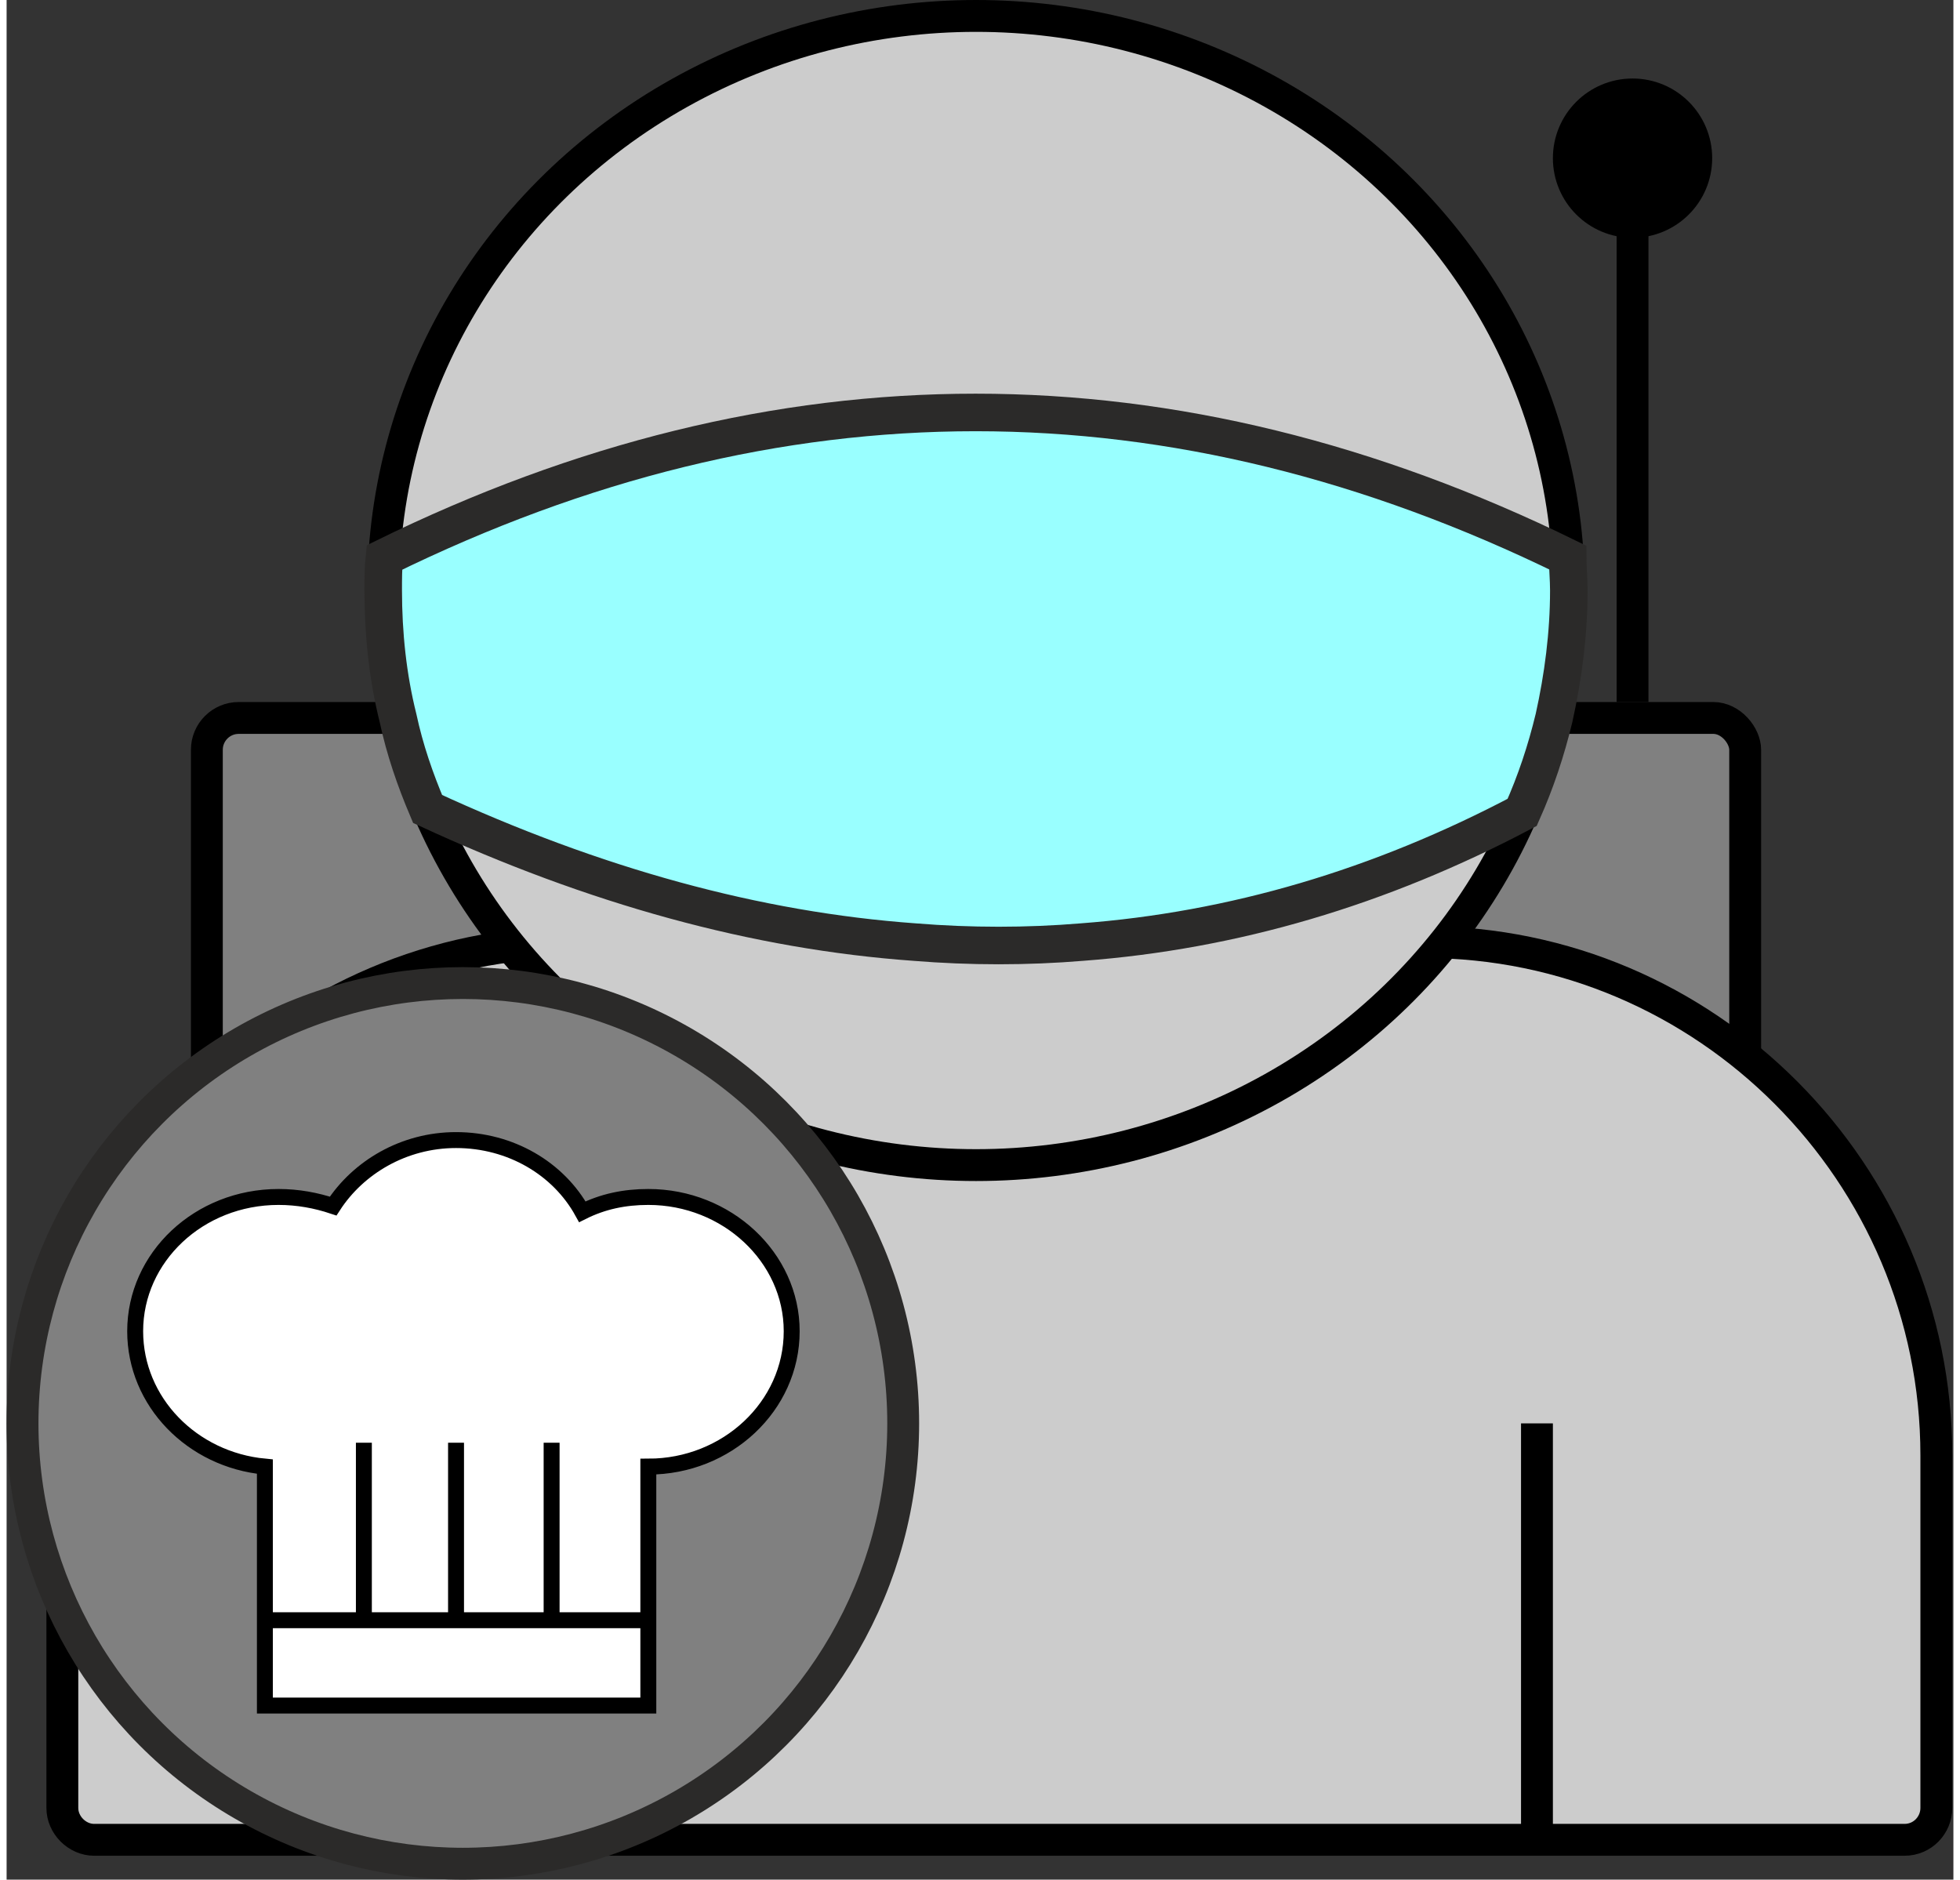 <?xml version="1.0" encoding="UTF-8"?>
<!DOCTYPE svg PUBLIC "-//W3C//DTD SVG 1.1//EN" "http://www.w3.org/Graphics/SVG/1.1/DTD/svg11.dtd">
<!-- Creator: CorelDRAW 2020 (64-Bit) -->
<svg xmlns="http://www.w3.org/2000/svg" xml:space="preserve" width="122px" height="117px" version="1.1" style="shape-rendering:geometricPrecision; text-rendering:geometricPrecision; image-rendering:optimizeQuality; fill-rule:evenodd; clip-rule:evenodd"
viewBox="0 0 1711 1652"
 xmlns:xlink="http://www.w3.org/1999/xlink"
 xmlns:xodm="http://www.corel.com/coreldraw/odm/2003">
 <rect x="0" y="0" width="1711" height="1652" fill="#333333" stroke="none"/>
 <defs>
  <style type="text/css">
   <![CDATA[
    .str3 {stroke:black;stroke-width:14;stroke-miterlimit:22.926}
    .str2 {stroke:#2B2A29;stroke-width:28;stroke-miterlimit:22.926}
    .str0 {stroke:black;stroke-width:28;stroke-miterlimit:22.926}
    .str1 {stroke:#2B2A29;stroke-width:33;stroke-miterlimit:22.926}
    .fil2 {fill:none}
    .fil4 {fill:black}
    .fil5 {fill:gray}
    .fil0 {fill:gray}
    .fil3 {fill:#99FFFF}
    .fil1 {fill:#CCCCCC}
    .fil6 {fill:white}
   ]]>
  </style>
 </defs>
 <g id="chief">
  <rect class="fil0 str0" x="176" y="631" width="1352" height="784" rx="28" ry="28"/>
  <path class="fil1 str0" d="M500 828l746 0c248,0 450,203 450,451l0 310c0,15 -12,28 -28,28l-1591 0c-15,0 -28,-13 -28,-28l0 -310c0,-248 203,-451 451,-451z"/>
  <ellipse class="fil1 str0" cx="852" cy="519" rx="521" ry="505"/>
  <line class="fil2 str0" x1="401" y1="1251" x2="401" y2= "1617" />
  <line class="fil2 str0" x1="1345" y1="1251" x2="1345" y2= "1617" />
  <path class="fil2 str0" d="M332 490c346,-170 693,-170 1041,0"/>
  <path class="fil2 str0" d="M370 711c346,160 669,160 968,0"/>
  <path class="fil3 str1" d="M370 711c147,68 289,107 428,117 49,4 99,4 147,0 133,-10 262,-48 387,-114 12,-27 21,-54 28,-83 8,-36 13,-74 13,-112 0,-10 -1,-20 -1,-29 -347,-170 -694,-170 -1040,0 -1,9 -1,19 -1,29 0,38 4,76 13,112 6,28 15,54 26,80z"/>
  <line class="fil2 str0" x1="1429" y1="617" x2="1429" y2= "139" />
  <circle class="fil4 str0" cx="1429" cy="139" r="56"/>
  <circle class="fil5 str2" cx="401" cy="1251" r="387"/>
  <g id="_2599857293632">
   <path class="fil6 str3" d="M506 1065c18,-9 37,-13 58,-13 69,0 126,53 126,118 0,66 -57,119 -126,119l0 210 -337 0 0 -210c-64,-6 -114,-57 -114,-119 0,-65 56,-118 126,-118 17,0 33,3 48,8 22,-34 62,-58 108,-58 48,0 90,25 111,63z"/>
   <line class="fil2 str3" x1="395" y1="1424" x2="395" y2= "1268" />
   <line class="fil2 str3" x1="314" y1="1268" x2="314" y2= "1424" />
   <line class="fil2 str3" x1="479" y1="1268" x2="479" y2= "1424" />
   <line class="fil2 str3" x1="227" y1="1424" x2="564" y2= "1424" />
  </g>
 </g>
</svg>
